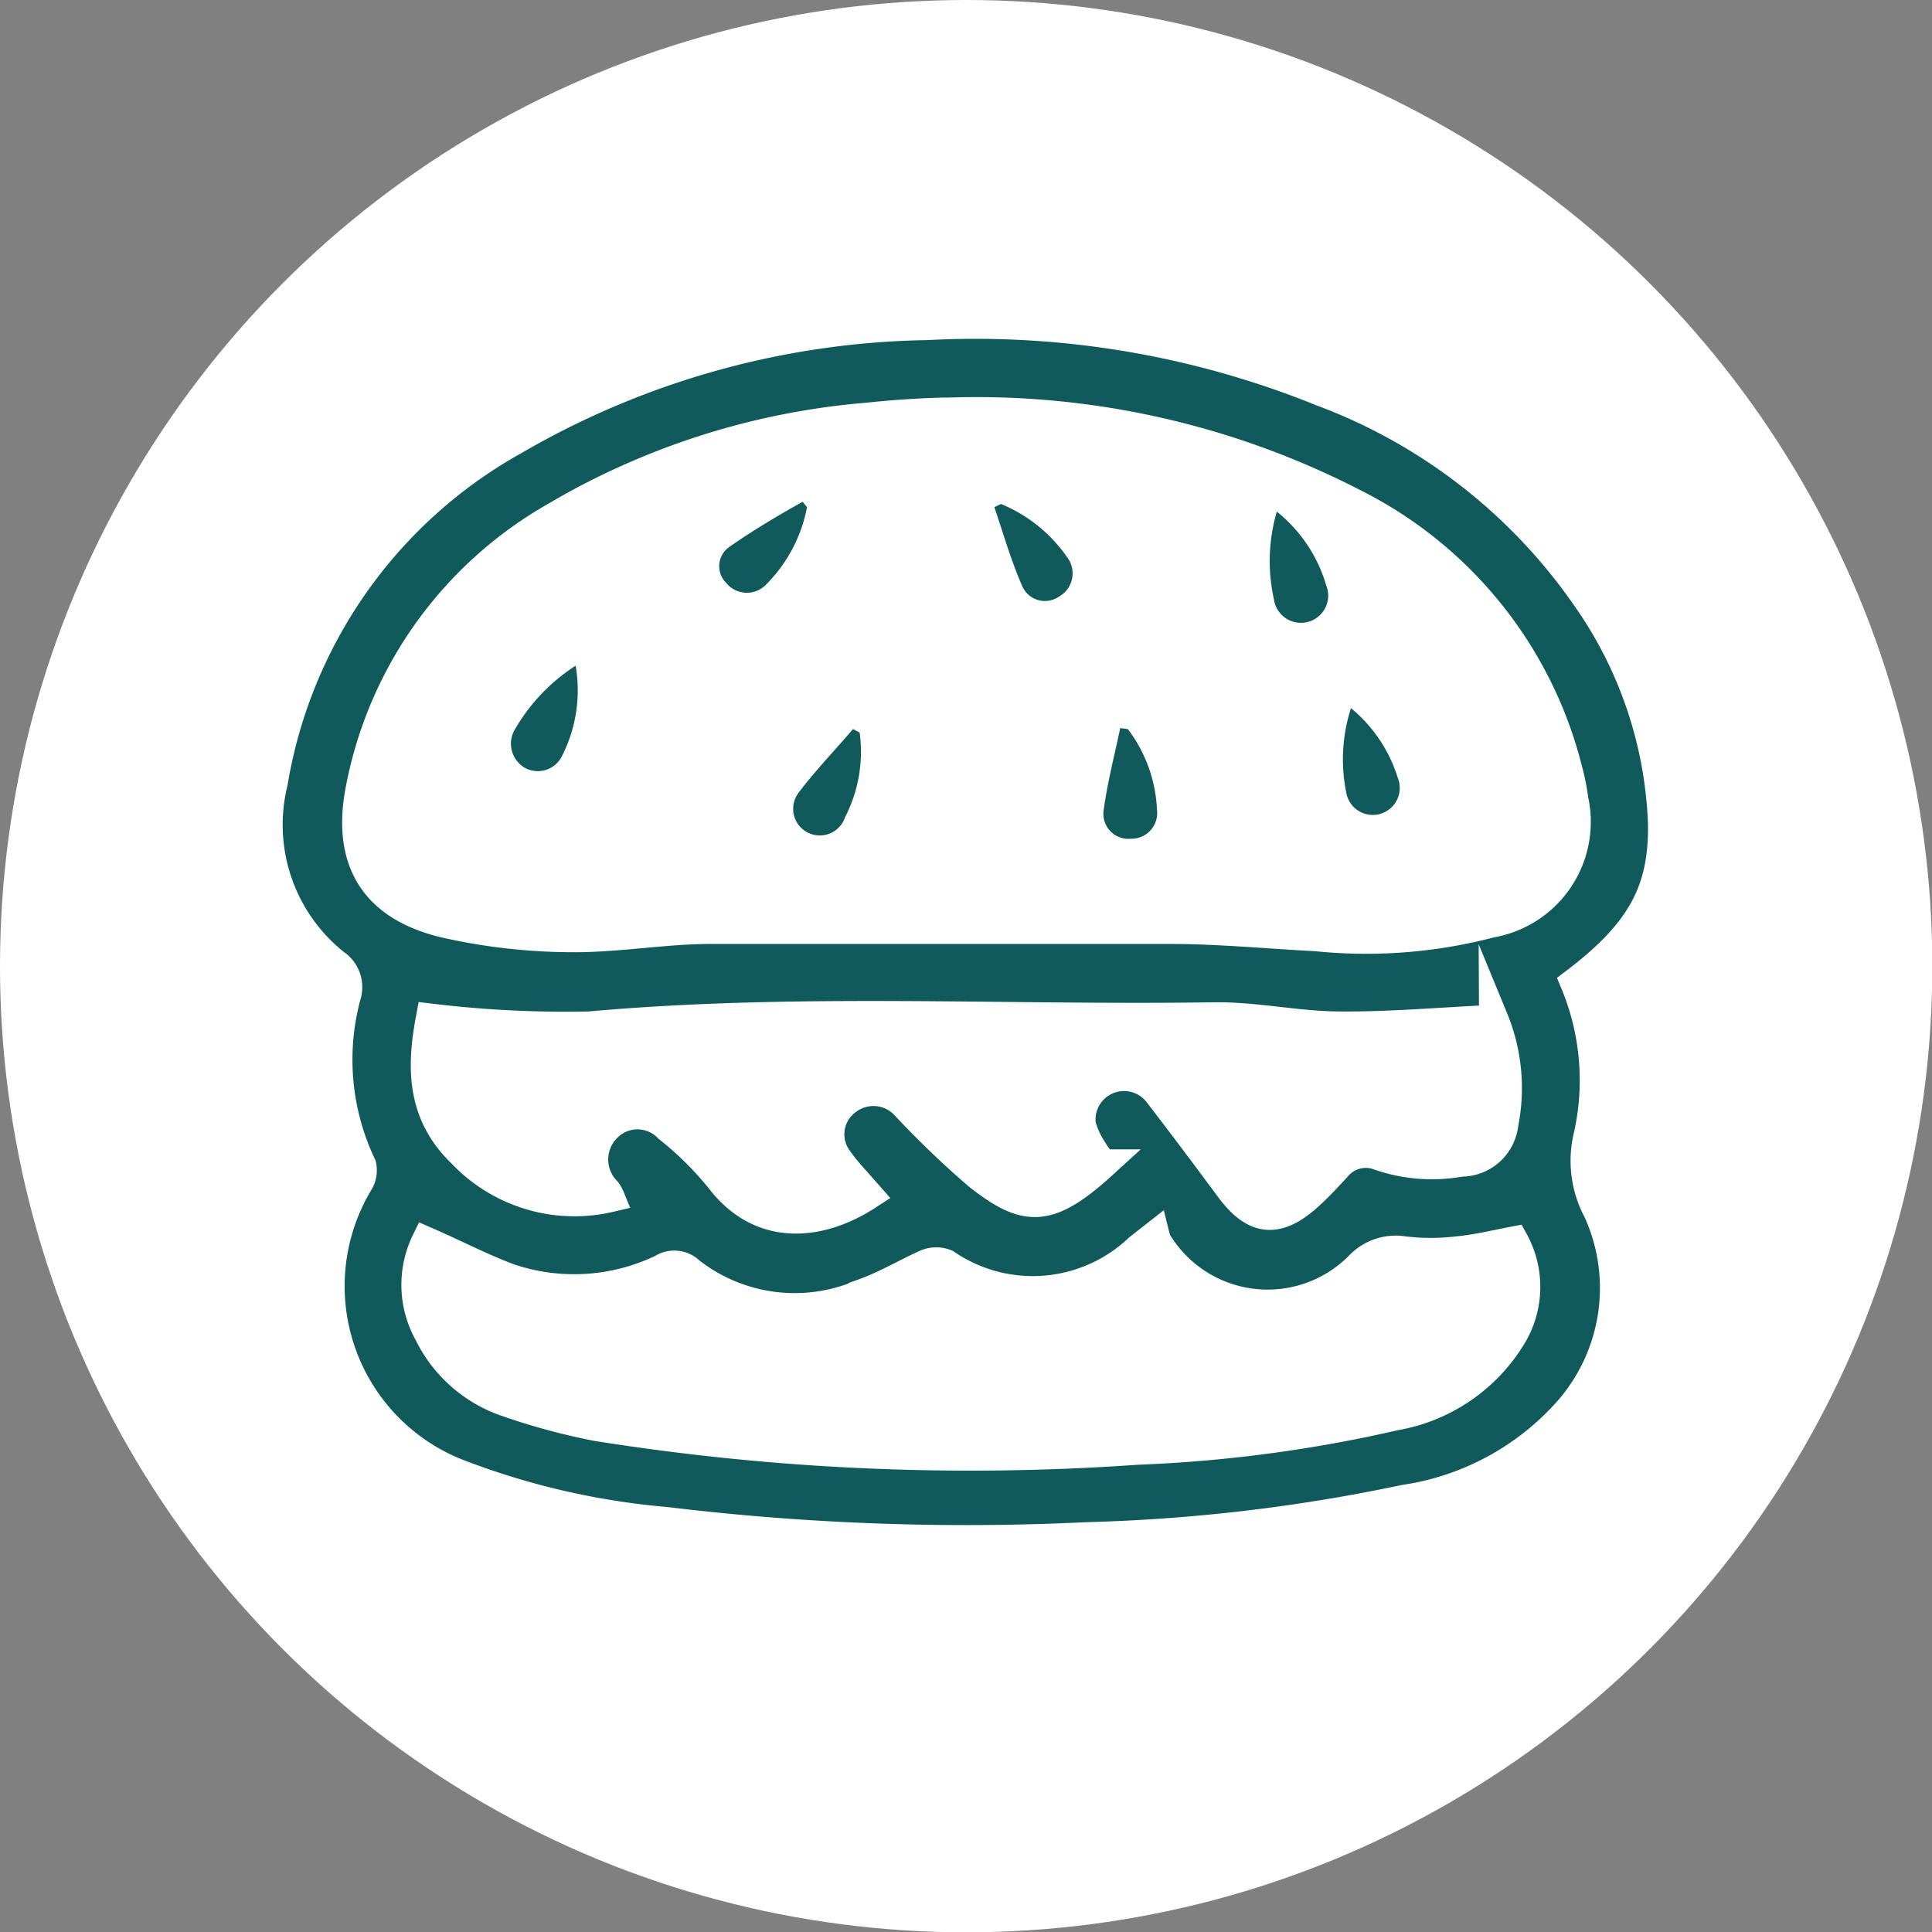 <svg id="Diseño" xmlns="http://www.w3.org/2000/svg" viewBox="0 0 60.95 60.95"><rect x="0" y="0" width="60.95" height="60.95" fill="#808080" stroke="none"/><defs><style>.cls-1{fill:#fff;}.cls-2,.cls-3{fill:#105a5c;}.cls-2{stroke:#fff;stroke-miterlimit:10;stroke-width:0.92px;}</style></defs><circle class="cls-1" cx="30.48" cy="30.48" r="30.48"/><path class="cls-2" d="M49.68,31a8,8,0,0,1,.43,4.8,3.34,3.34,0,0,0,.3,2.41,5.87,5.87,0,0,1-1,6.37,8.58,8.58,0,0,1-5.1,2.72,55.49,55.49,0,0,1-10,1.18A78.91,78.91,0,0,1,21,48a23.9,23.9,0,0,1-6.62-1.54,6.35,6.35,0,0,1-3.07-9.14.73.73,0,0,0,.1-.56,7.75,7.75,0,0,1-.48-5.36.89.89,0,0,0-.36-1,5.6,5.6,0,0,1-1.95-5.72,15.21,15.21,0,0,1,7.61-10.79,26.72,26.72,0,0,1,13-3.62A29.11,29.11,0,0,1,41.7,12.36a17.63,17.63,0,0,1,8.36,6.51A13.21,13.21,0,0,1,52.45,26C52.48,28.13,51.75,29.43,49.68,31ZM30,13c-.53,0-1.57.05-2.6.16a23.13,23.13,0,0,0-9.89,3.14,12.61,12.61,0,0,0-6.13,8.51c-.47,2.28.37,3.76,2.63,4.31a18.32,18.32,0,0,0,4.12.46c1.4,0,2.8-.25,4.2-.26,4.86,0,9.73,0,14.59,0,1.54,0,3.07.15,4.61.23a15.49,15.49,0,0,0,5.51-.43,3.24,3.24,0,0,0,2.61-3.89,7,7,0,0,0-.18-.91,12.93,12.93,0,0,0-6.71-8.42A26,26,0,0,0,30,13ZM13.44,39.16a3.13,3.13,0,0,0,.08,2.9,4.28,4.28,0,0,0,2.34,2.13,20.47,20.47,0,0,0,2.95.81,74.94,74.94,0,0,0,17.06.75A43.65,43.65,0,0,0,44,44.67a5.38,5.38,0,0,0,3.7-2.52,3,3,0,0,0,.06-3c-.63.12-1.19.26-1.76.31a7.14,7.14,0,0,1-1.73,0,1.57,1.57,0,0,0-1.38.47,4.07,4.07,0,0,1-6.37-.73,1.13,1.13,0,0,1-.08-.22l-.51.4a4.86,4.86,0,0,1-6.09.49.81.81,0,0,0-.61,0c-.67.3-1.3.68-2,.93a5.36,5.36,0,0,1-5.47-.69.7.7,0,0,0-.86-.09,6.4,6.4,0,0,1-4.84.3C15.2,40,14.36,39.56,13.44,39.16Zm33.68-7c-1.67.08-3.25.22-4.82.21-1.35,0-2.69-.31-4-.29-6.58.1-13.15-.3-19.72.29a35.48,35.48,0,0,1-5-.25c-.28,1.49-.33,3,1,4.27a4.89,4.89,0,0,0,4.67,1.39,1,1,0,0,0-.11-.2,1.42,1.42,0,0,1,0-2,1.35,1.35,0,0,1,1.94,0,10.49,10.49,0,0,1,1.67,1.66c1.24,1.59,3.06,1.49,4.64.46l-.53-.6a5.35,5.35,0,0,1-.43-.54,1.32,1.32,0,0,1,.26-1.82,1.37,1.37,0,0,1,1.84.1,29,29,0,0,0,2.33,2.24c1.51,1.19,2.23,1.2,3.94-.36a3,3,0,0,1-.34-.46,2.71,2.71,0,0,1-.35-.78,1.36,1.36,0,0,1,2.42-1c.77,1,1.52,2,2.26,3s1.44,1.17,2.44.29c.33-.29.63-.62.93-.94a1.19,1.19,0,0,1,1.37-.36,5.08,5.08,0,0,0,2.56.19,1.35,1.35,0,0,0,1.35-1.2A5.74,5.74,0,0,0,47.12,32.14Z"/><path class="cls-3" d="M18.16,21a4.57,4.57,0,0,1-.42,2.83.85.85,0,0,1-1.17.4A.88.88,0,0,1,16.25,23,5.93,5.93,0,0,1,18.16,21Z"/><path class="cls-3" d="M25.46,16a4.71,4.71,0,0,1-1.32,2.47.84.84,0,0,1-1.23-.08A.74.74,0,0,1,23,17.26c.74-.52,1.55-1,2.32-1.43Z"/><path class="cls-3" d="M40.28,16.14a4.65,4.65,0,0,1,1.56,2.33.86.86,0,1,1-1.65.44A5.56,5.56,0,0,1,40.28,16.14Z"/><path class="cls-3" d="M27.12,23.11a4.5,4.5,0,0,1-.46,2.67A.84.84,0,1,1,25.2,25c.53-.7,1.14-1.33,1.71-2Z"/><path class="cls-3" d="M42.62,22.34a4.62,4.62,0,0,1,1.48,2.21.85.85,0,1,1-1.63.45A5.27,5.27,0,0,1,42.62,22.34Z"/><path class="cls-3" d="M35.58,23a4.53,4.53,0,0,1,.92,2.55.81.81,0,0,1-.82.91.79.79,0,0,1-.86-.92c.12-.87.34-1.71.52-2.57Z"/><path class="cls-3" d="M31.58,15.9a4.73,4.73,0,0,1,2.08,1.67.84.84,0,0,1-.25,1.25.78.78,0,0,1-1.17-.35c-.35-.8-.59-1.65-.87-2.47Z"/></svg>